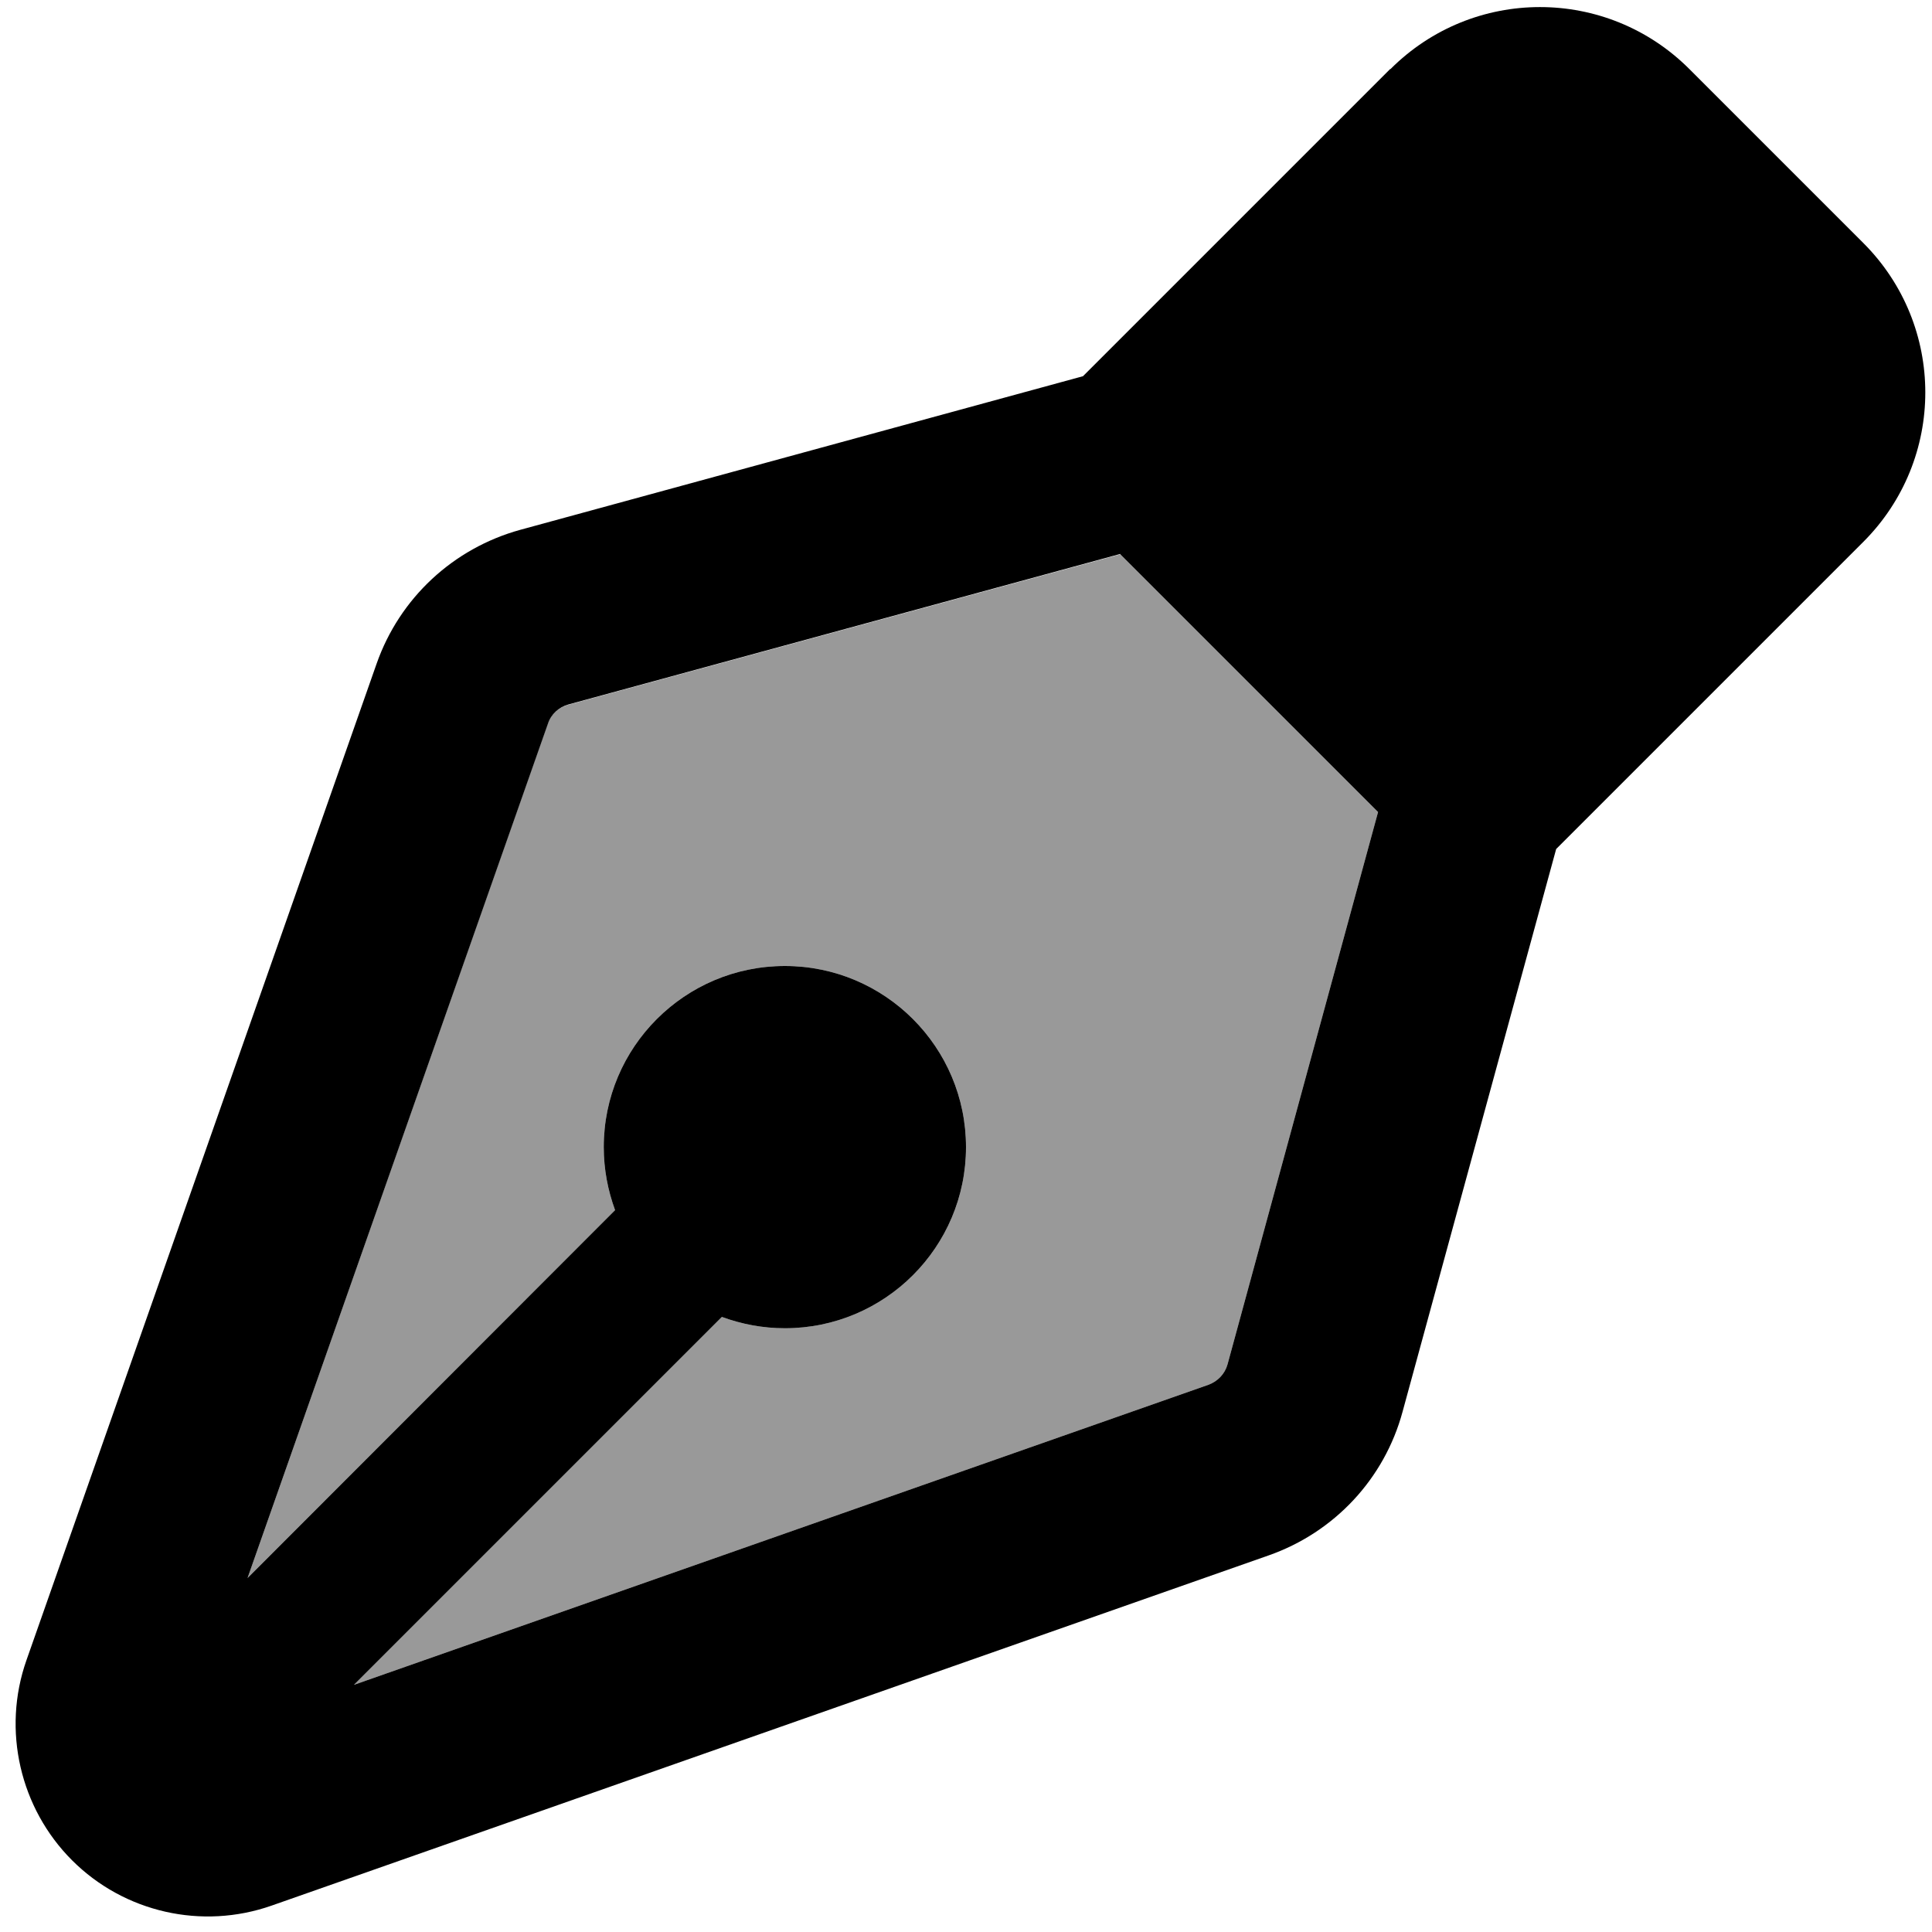 <svg xmlns="http://www.w3.org/2000/svg" viewBox="0 0 512 512"><!--! Font Awesome Pro 7.1.0 by @fontawesome - https://fontawesome.com License - https://fontawesome.com/license (Commercial License) Copyright 2025 Fonticons, Inc. --><path opacity=".4" fill="currentColor" d="M65.6 418.2L163 320.7c-1.9-5.2-3-10.8-3-16.7 0-26.5 21.5-48 48-48s48 21.5 48 48-21.5 48-48 48c-5.9 0-11.5-1.1-16.7-3l-97.5 97.5 226.4-79.5c2.5-.9 4.4-2.9 5.1-5.4l39.9-146.4-68.3-68.3-146.4 39.9c-2.5 .7-4.6 2.6-5.4 5.1L65.6 418.2z"/><path fill="currentColor" d="M368.5 18.3c21.9-21.9 57.3-21.9 79.2 0l46.1 46.1c21.9 21.9 21.9 57.3 0 79.2l-71 71-10.4 10.4-40.7 149.1c-4.8 17.8-18.1 32-35.5 38.1L72 505c-18.5 6.5-39.1 1.8-52.9-12S.5 458.5 7 440L99.8 175.9c6.1-17.4 20.3-30.6 38.1-35.5l149.1-40.7 10.4-10.4 71-71zM296.9 146.8L150.6 186.7c-2.5 .7-4.6 2.6-5.4 5.1L65.6 418.2 163 320.7c-1.9-5.2-3-10.8-3-16.7 0-26.5 21.5-48 48-48s48 21.5 48 48-21.5 48-48 48c-5.9 0-11.5-1.1-16.7-3l-97.5 97.5 226.4-79.5c2.5-.9 4.4-2.9 5.1-5.4l39.9-146.4-68.3-68.3z"/></svg>